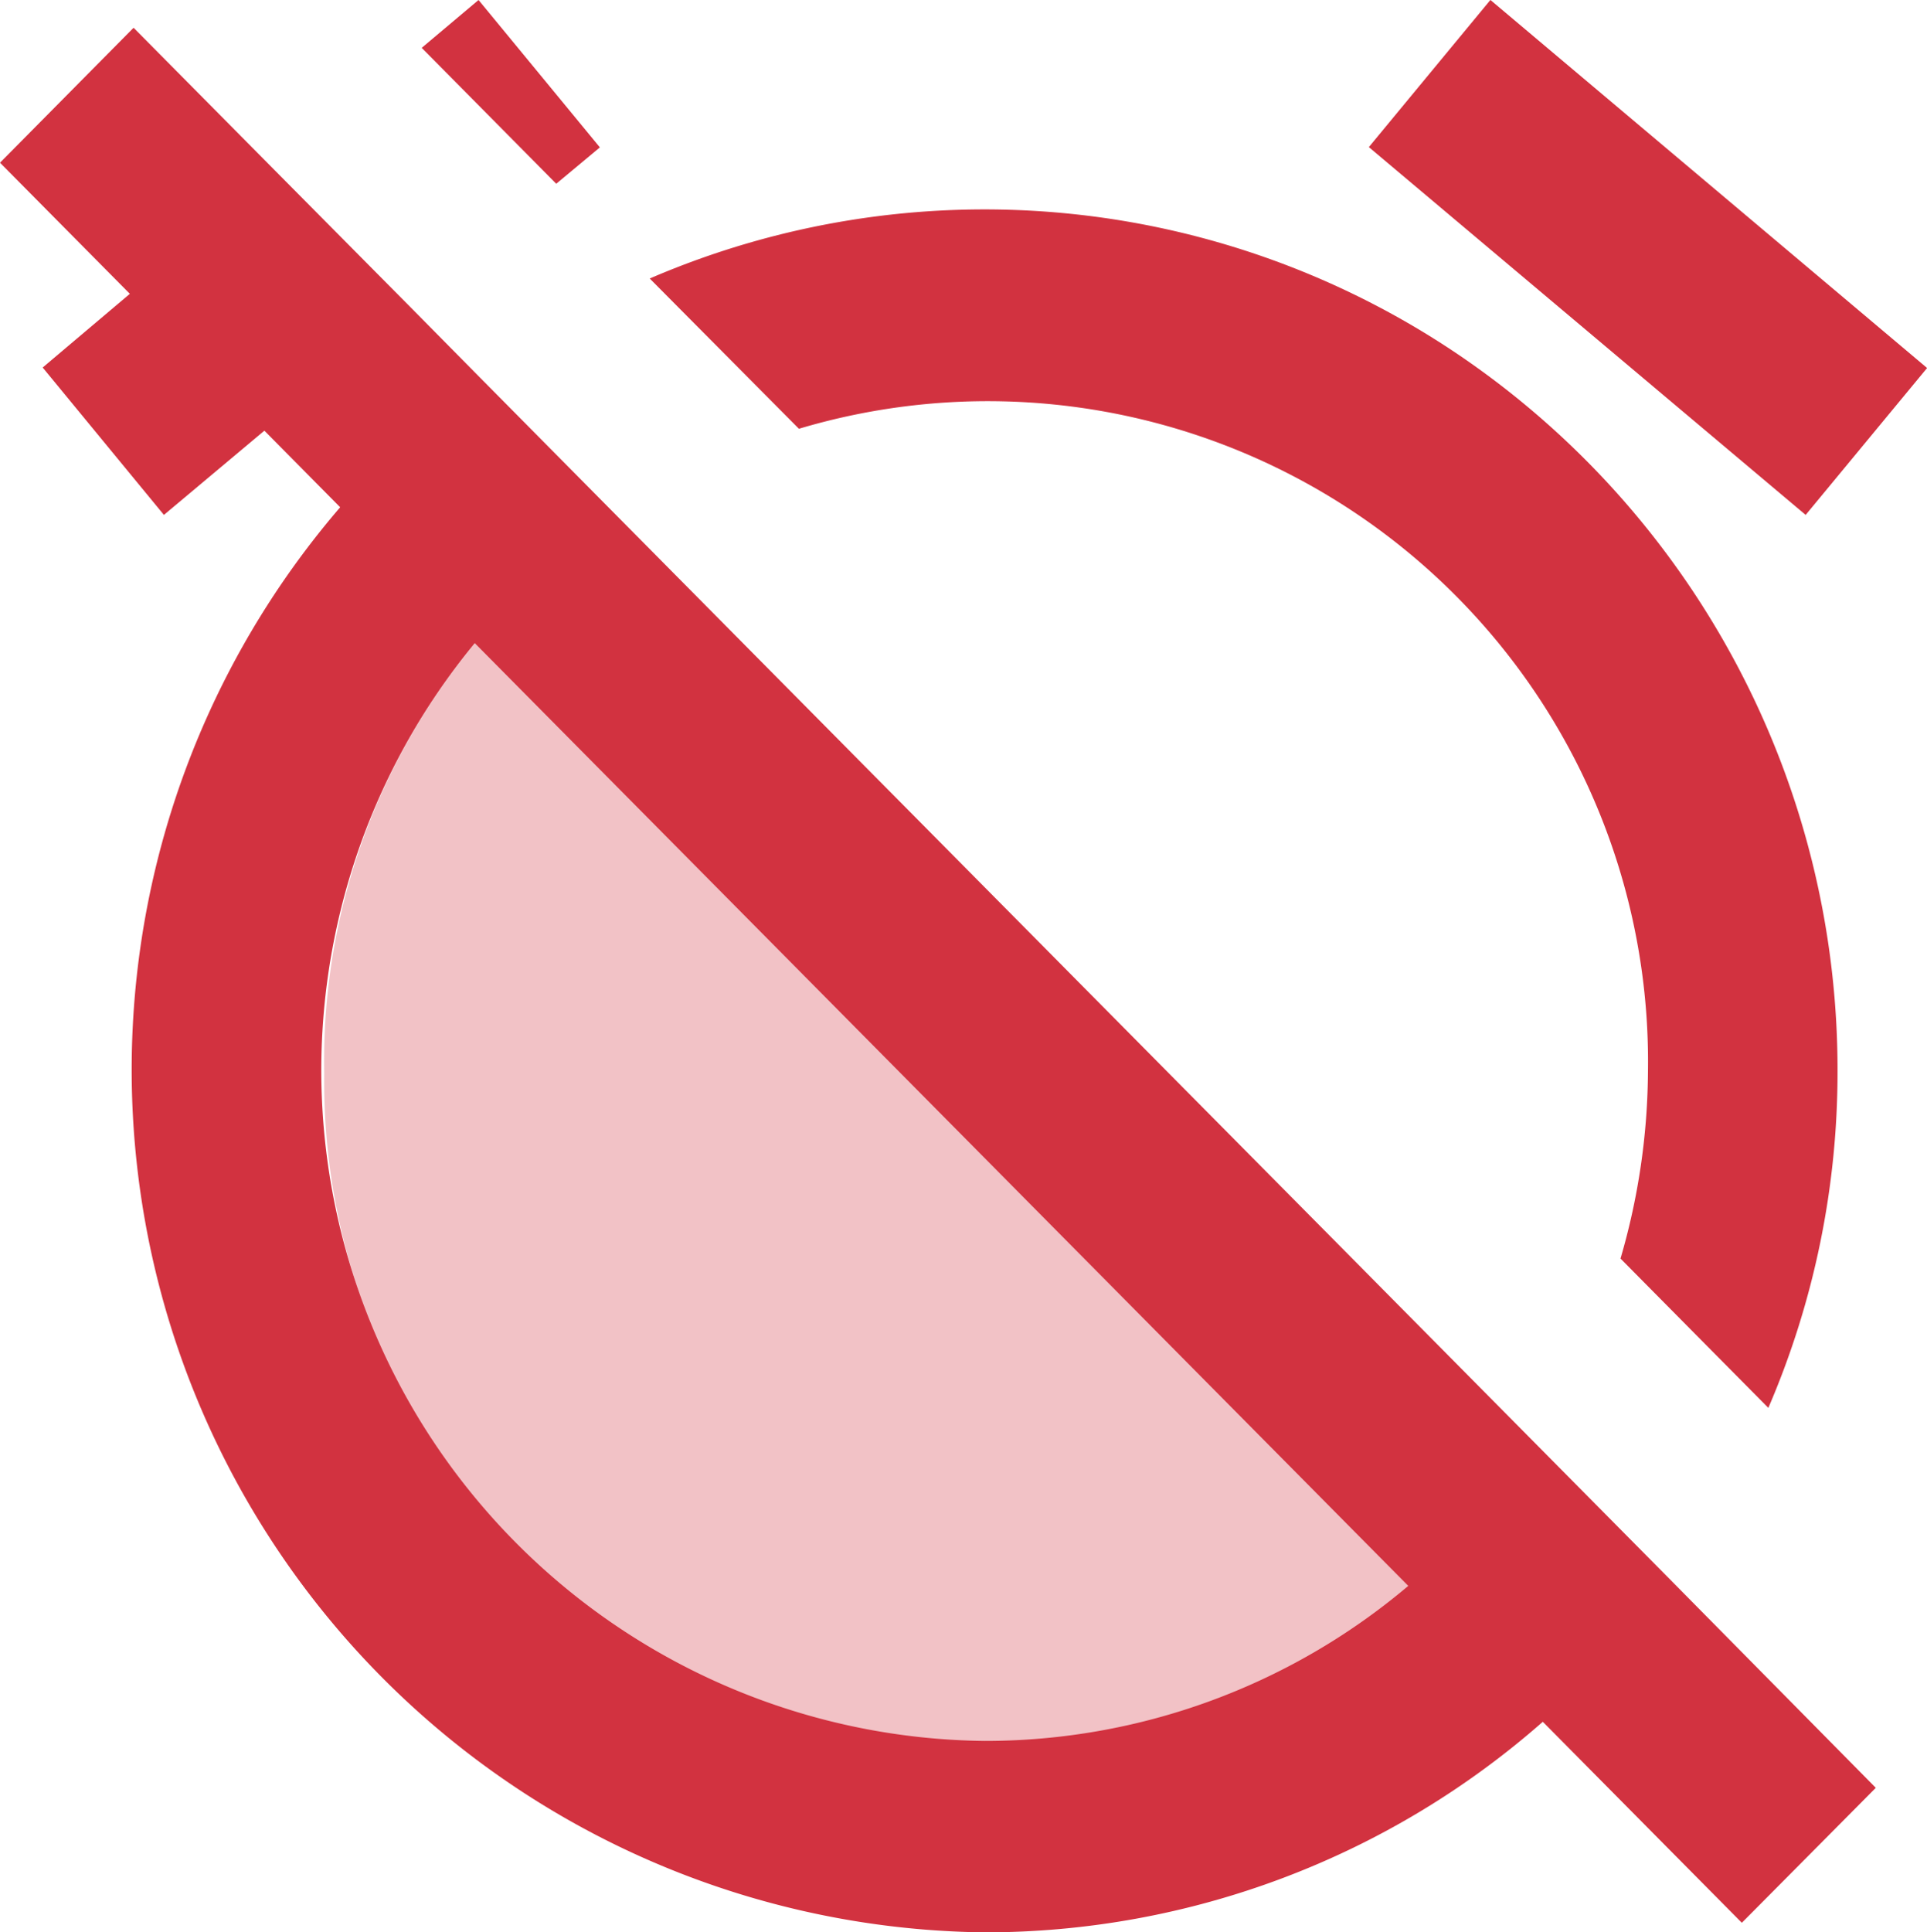 <svg id="alarm_off" xmlns="http://www.w3.org/2000/svg" width="20.138" height="20.19" viewBox="0 0 20.138 20.19">
  <path id="Path_1257" data-name="Path 1257" d="M7.606,7.514A6.852,6.852,0,0,0,5,13.012a6.935,6.935,0,0,0,6.944,7.012A7.036,7.036,0,0,0,17.463,17.3C16.354,16.182,11.424,11.351,7.606,7.514Z" transform="translate(-1.612 -1.8)" fill="#d23240" opacity="0.3"/>
  <path id="Path_1256" data-name="Path 1256" d="M9.959,6.29A6.9,6.9,0,0,1,18.832,13a7.1,7.1,0,0,1-.287,1.96l1.545,1.56A8.872,8.872,0,0,0,20.813,13a9.024,9.024,0,0,0-4-7.51A8.839,8.839,0,0,0,8.4,4.72Zm7.227-4.48,4.563,3.845L20.48,7.19,15.915,3.347,17.185,1.81ZM19.07,18.32l-1.416-1.43L8.047,7.19,6.631,5.76,5.9,5.02,4.492,3.6,3.006,2.1,1.61,3.51,2.967,4.88l-.911.77L3.323,7.19l1.05-.88.792.8A9.014,9.014,0,0,0,11.9,22a8.828,8.828,0,0,0,5.833-2.2l2.08,2.1,1.4-1.41ZM11.9,20A7.008,7.008,0,0,1,6.572,8.53l9.755,9.85A6.849,6.849,0,0,1,11.9,20ZM7.423,3.73l.456-.38L6.611,1.81l-.594.5Z" transform="translate(-1.61 -1.81)" fill="#d23240"/>
</svg>
